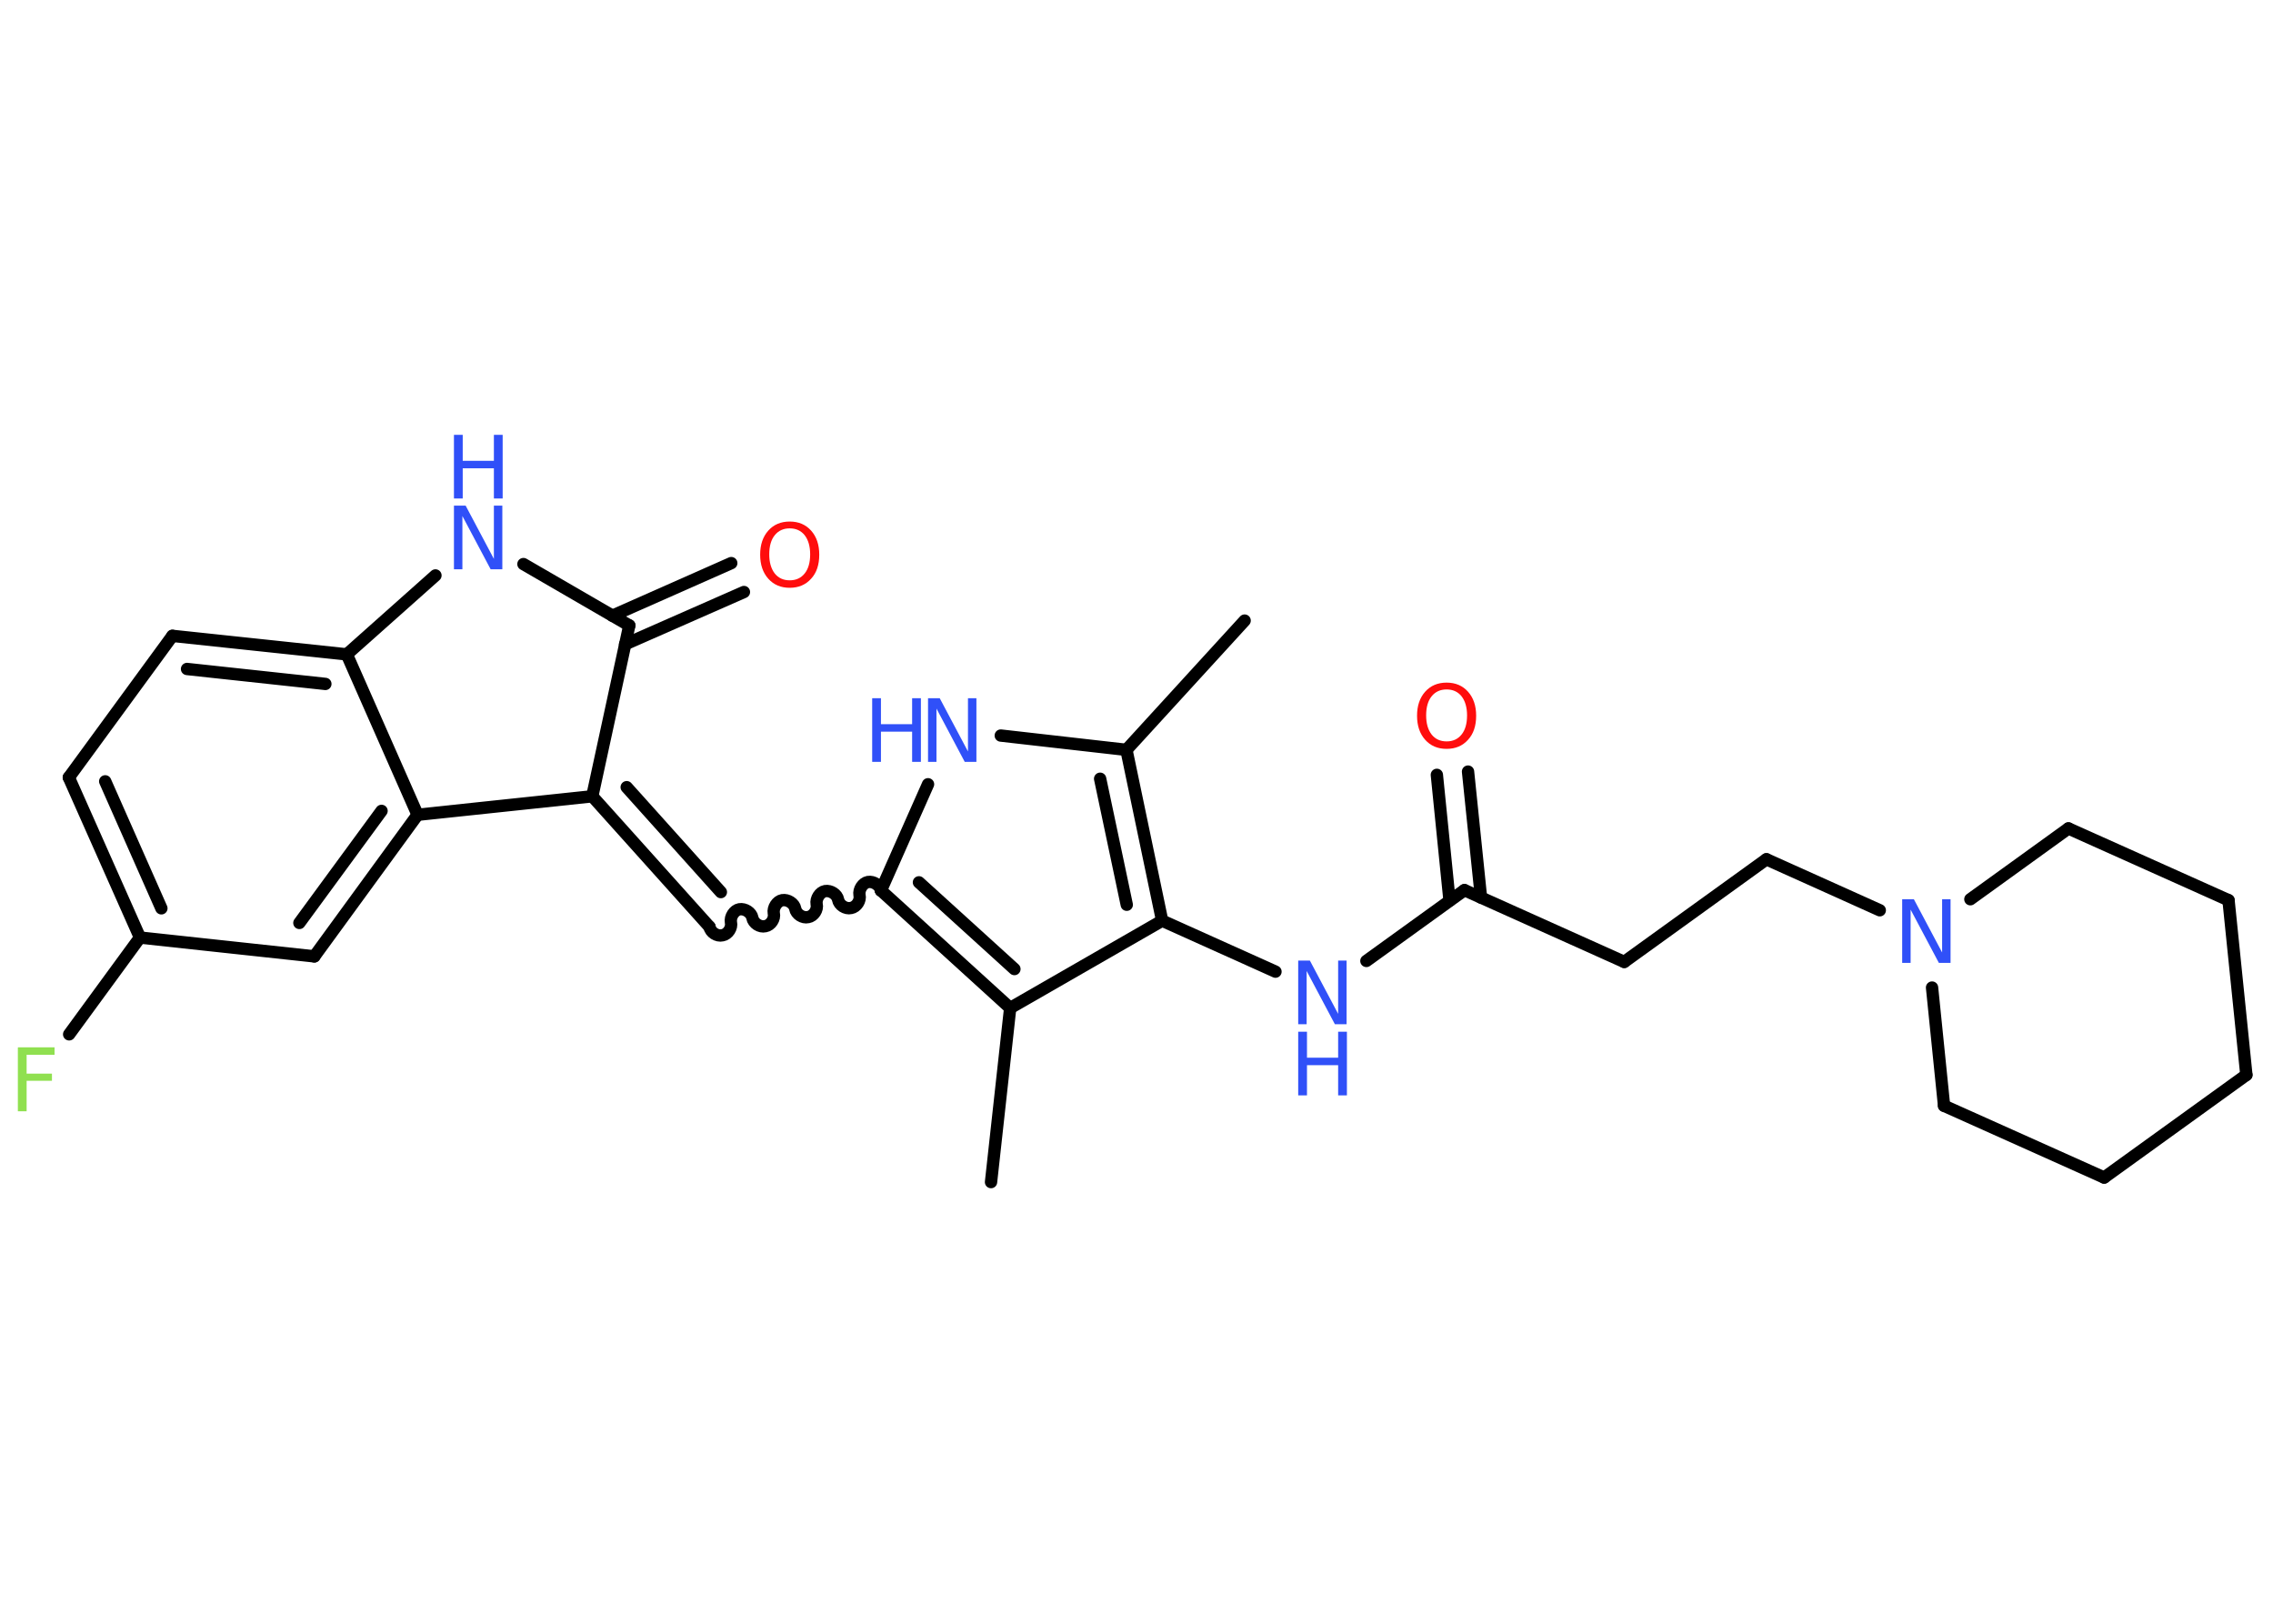 <?xml version='1.0' encoding='UTF-8'?>
<!DOCTYPE svg PUBLIC "-//W3C//DTD SVG 1.1//EN" "http://www.w3.org/Graphics/SVG/1.1/DTD/svg11.dtd">
<svg version='1.2' xmlns='http://www.w3.org/2000/svg' xmlns:xlink='http://www.w3.org/1999/xlink' width='70.0mm' height='50.0mm' viewBox='0 0 70.0 50.0'>
  <desc>Generated by the Chemistry Development Kit (http://github.com/cdk)</desc>
  <g stroke-linecap='round' stroke-linejoin='round' stroke='#000000' stroke-width='.38' fill='#3050F8'>
    <rect x='.0' y='.0' width='70.0' height='50.0' fill='#FFFFFF' stroke='none'/>
    <g id='mol1' class='mol'>
      <line id='mol1bnd1' class='bond' x1='38.33' y1='19.11' x2='34.69' y2='23.09'/>
      <line id='mol1bnd2' class='bond' x1='34.69' y1='23.09' x2='30.82' y2='22.65'/>
      <line id='mol1bnd3' class='bond' x1='28.58' y1='24.15' x2='27.13' y2='27.42'/>
      <path id='mol1bnd4' class='bond' d='M21.85 28.54c.03 .17 .23 .3 .4 .26c.17 -.03 .3 -.23 .26 -.4c-.03 -.17 .1 -.37 .26 -.4c.17 -.03 .37 .1 .4 .26c.03 .17 .23 .3 .4 .26c.17 -.03 .3 -.23 .26 -.4c-.03 -.17 .1 -.37 .26 -.4c.17 -.03 .37 .1 .4 .26c.03 .17 .23 .3 .4 .26c.17 -.03 .3 -.23 .26 -.4c-.03 -.17 .1 -.37 .26 -.4c.17 -.03 .37 .1 .4 .26c.03 .17 .23 .3 .4 .26c.17 -.03 .3 -.23 .26 -.4c-.03 -.17 .1 -.37 .26 -.4c.17 -.03 .37 .1 .4 .26' fill='none' stroke='#000000' stroke-width='.38'/>
      <g id='mol1bnd5' class='bond'>
        <line x1='21.85' y1='28.54' x2='18.24' y2='24.52'/>
        <line x1='22.2' y1='27.47' x2='19.3' y2='24.24'/>
      </g>
      <line id='mol1bnd6' class='bond' x1='18.24' y1='24.52' x2='19.38' y2='19.26'/>
      <g id='mol1bnd7' class='bond'>
        <line x1='18.86' y1='18.96' x2='22.52' y2='17.34'/>
        <line x1='19.25' y1='19.84' x2='22.91' y2='18.23'/>
      </g>
      <line id='mol1bnd8' class='bond' x1='19.38' y1='19.26' x2='16.12' y2='17.37'/>
      <line id='mol1bnd9' class='bond' x1='13.41' y1='17.72' x2='10.68' y2='20.15'/>
      <g id='mol1bnd10' class='bond'>
        <line x1='10.68' y1='20.15' x2='5.31' y2='19.58'/>
        <line x1='10.02' y1='21.06' x2='5.76' y2='20.6'/>
      </g>
      <line id='mol1bnd11' class='bond' x1='5.31' y1='19.58' x2='2.12' y2='23.94'/>
      <g id='mol1bnd12' class='bond'>
        <line x1='2.12' y1='23.94' x2='4.31' y2='28.87'/>
        <line x1='3.24' y1='24.06' x2='4.97' y2='27.97'/>
      </g>
      <line id='mol1bnd13' class='bond' x1='4.31' y1='28.87' x2='2.13' y2='31.85'/>
      <line id='mol1bnd14' class='bond' x1='4.31' y1='28.87' x2='9.68' y2='29.45'/>
      <g id='mol1bnd15' class='bond'>
        <line x1='9.68' y1='29.45' x2='12.86' y2='25.09'/>
        <line x1='9.22' y1='28.42' x2='11.75' y2='24.97'/>
      </g>
      <line id='mol1bnd16' class='bond' x1='10.68' y1='20.15' x2='12.86' y2='25.09'/>
      <line id='mol1bnd17' class='bond' x1='18.24' y1='24.52' x2='12.86' y2='25.09'/>
      <g id='mol1bnd18' class='bond'>
        <line x1='27.13' y1='27.42' x2='31.11' y2='31.04'/>
        <line x1='28.3' y1='27.17' x2='31.24' y2='29.84'/>
      </g>
      <line id='mol1bnd19' class='bond' x1='31.11' y1='31.04' x2='30.52' y2='36.4'/>
      <line id='mol1bnd20' class='bond' x1='31.11' y1='31.04' x2='35.79' y2='28.35'/>
      <g id='mol1bnd21' class='bond'>
        <line x1='35.79' y1='28.35' x2='34.69' y2='23.09'/>
        <line x1='34.7' y1='27.86' x2='33.88' y2='23.98'/>
      </g>
      <line id='mol1bnd22' class='bond' x1='35.79' y1='28.35' x2='39.28' y2='29.92'/>
      <line id='mol1bnd23' class='bond' x1='42.08' y1='29.59' x2='45.1' y2='27.41'/>
      <g id='mol1bnd24' class='bond'>
        <line x1='44.64' y1='27.73' x2='44.25' y2='23.86'/>
        <line x1='45.61' y1='27.64' x2='45.21' y2='23.76'/>
      </g>
      <line id='mol1bnd25' class='bond' x1='45.1' y1='27.41' x2='50.02' y2='29.62'/>
      <line id='mol1bnd26' class='bond' x1='50.02' y1='29.62' x2='54.4' y2='26.46'/>
      <line id='mol1bnd27' class='bond' x1='54.4' y1='26.46' x2='57.89' y2='28.03'/>
      <line id='mol1bnd28' class='bond' x1='60.68' y1='27.69' x2='63.7' y2='25.51'/>
      <line id='mol1bnd29' class='bond' x1='63.7' y1='25.51' x2='68.63' y2='27.72'/>
      <line id='mol1bnd30' class='bond' x1='68.63' y1='27.72' x2='69.18' y2='33.1'/>
      <line id='mol1bnd31' class='bond' x1='69.18' y1='33.1' x2='64.8' y2='36.26'/>
      <line id='mol1bnd32' class='bond' x1='64.8' y1='36.26' x2='59.87' y2='34.05'/>
      <line id='mol1bnd33' class='bond' x1='59.5' y1='30.41' x2='59.87' y2='34.05'/>
      <g id='mol1atm3' class='atom'>
        <path d='M28.58 21.5h.36l.87 1.64v-1.64h.26v1.96h-.36l-.87 -1.64v1.64h-.26v-1.96z' stroke='none'/>
        <path d='M26.86 21.5h.27v.8h.96v-.8h.27v1.96h-.27v-.93h-.96v.93h-.27v-1.96z' stroke='none'/>
      </g>
      <path id='mol1atm8' class='atom' d='M24.32 16.27q-.29 .0 -.46 .21q-.17 .21 -.17 .59q.0 .37 .17 .59q.17 .21 .46 .21q.29 .0 .46 -.21q.17 -.21 .17 -.59q.0 -.37 -.17 -.59q-.17 -.21 -.46 -.21zM24.32 16.06q.41 .0 .66 .28q.25 .28 .25 .74q.0 .47 -.25 .74q-.25 .28 -.66 .28q-.41 .0 -.66 -.28q-.25 -.28 -.25 -.74q.0 -.46 .25 -.74q.25 -.28 .66 -.28z' stroke='none' fill='#FF0D0D'/>
      <g id='mol1atm9' class='atom'>
        <path d='M13.98 15.57h.36l.87 1.64v-1.64h.26v1.96h-.36l-.87 -1.64v1.64h-.26v-1.96z' stroke='none'/>
        <path d='M13.98 13.39h.27v.8h.96v-.8h.27v1.96h-.27v-.93h-.96v.93h-.27v-1.96z' stroke='none'/>
      </g>
      <path id='mol1atm14' class='atom' d='M.56 32.25h1.12v.23h-.86v.58h.78v.22h-.78v.94h-.27v-1.96z' stroke='none' fill='#90E050'/>
      <g id='mol1atm20' class='atom'>
        <path d='M39.98 29.58h.36l.87 1.64v-1.64h.26v1.96h-.36l-.87 -1.64v1.64h-.26v-1.96z' stroke='none'/>
        <path d='M39.98 31.77h.27v.8h.96v-.8h.27v1.96h-.27v-.93h-.96v.93h-.27v-1.96z' stroke='none'/>
      </g>
      <path id='mol1atm22' class='atom' d='M44.55 21.23q-.29 .0 -.46 .21q-.17 .21 -.17 .59q.0 .37 .17 .59q.17 .21 .46 .21q.29 .0 .46 -.21q.17 -.21 .17 -.59q.0 -.37 -.17 -.59q-.17 -.21 -.46 -.21zM44.55 21.02q.41 .0 .66 .28q.25 .28 .25 .74q.0 .47 -.25 .74q-.25 .28 -.66 .28q-.41 .0 -.66 -.28q-.25 -.28 -.25 -.74q.0 -.46 .25 -.74q.25 -.28 .66 -.28z' stroke='none' fill='#FF0D0D'/>
      <path id='mol1atm25' class='atom' d='M58.58 27.69h.36l.87 1.64v-1.64h.26v1.96h-.36l-.87 -1.64v1.64h-.26v-1.96z' stroke='none'/>
    </g>
  </g>
</svg>
